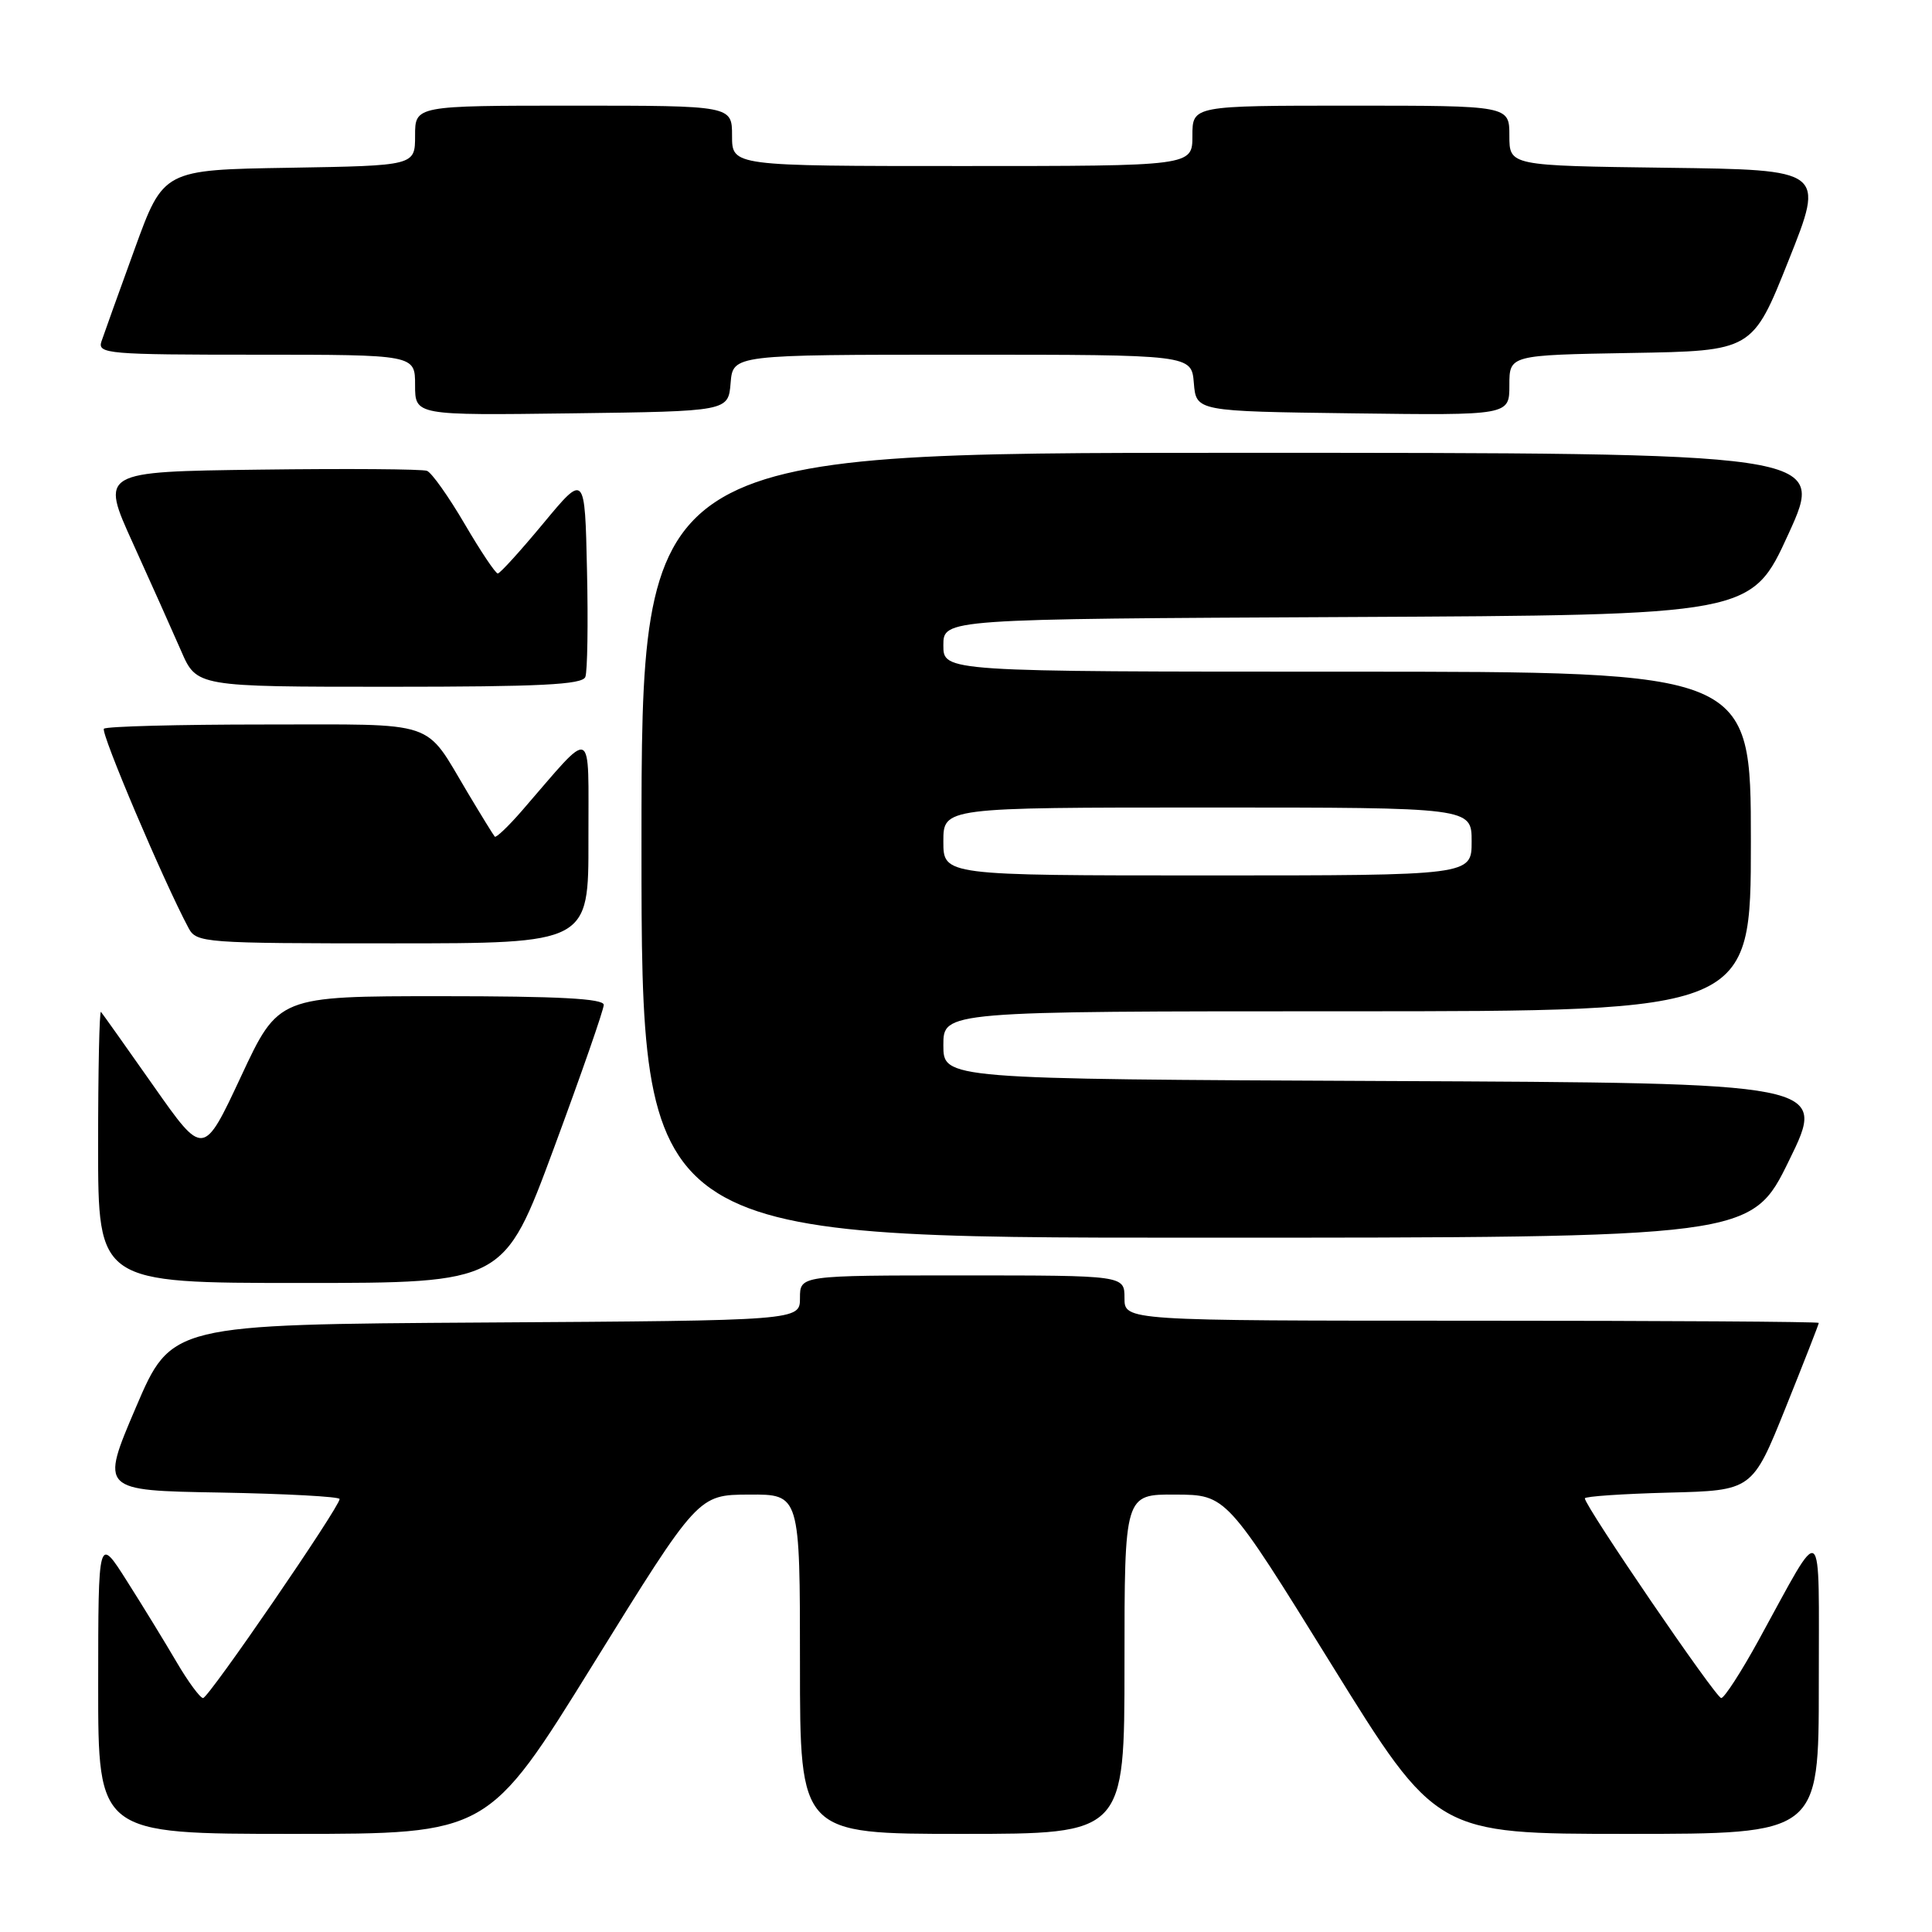 <?xml version="1.0" encoding="UTF-8" standalone="no"?>
<!DOCTYPE svg PUBLIC "-//W3C//DTD SVG 1.1//EN" "http://www.w3.org/Graphics/SVG/1.1/DTD/svg11.dtd" >
<svg xmlns="http://www.w3.org/2000/svg" xmlns:xlink="http://www.w3.org/1999/xlink" version="1.1" viewBox="0 0 256 256">
 <g >
 <path fill="currentColor"
d=" M 78.58 220.54 C 92.50 198.07 92.50 198.07 99.25 198.04 C 106.00 198.00 106.00 198.00 106.00 220.50 C 106.00 243.00 106.00 243.00 127.50 243.00 C 149.00 243.00 149.00 243.00 149.00 220.50 C 149.00 198.00 149.00 198.00 155.75 198.04 C 162.50 198.07 162.50 198.07 176.42 220.54 C 190.33 243.00 190.33 243.00 215.67 243.00 C 241.00 243.00 241.00 243.00 241.00 223.25 C 240.99 200.75 241.80 201.35 233.04 217.31 C 230.72 221.54 228.48 225.00 228.07 225.00 C 227.36 225.00 210.00 199.57 210.00 198.54 C 210.00 198.28 214.99 197.94 221.10 197.78 C 232.19 197.50 232.19 197.50 236.60 186.54 C 239.02 180.52 241.00 175.46 241.00 175.29 C 241.00 175.13 220.30 175.00 195.00 175.00 C 149.00 175.00 149.00 175.00 149.00 172.00 C 149.00 169.00 149.00 169.00 127.50 169.00 C 106.00 169.00 106.00 169.00 106.00 171.99 C 106.00 174.98 106.00 174.98 64.35 175.24 C 22.70 175.50 22.70 175.50 18.00 186.50 C 13.30 197.50 13.30 197.50 29.15 197.77 C 37.87 197.93 45.00 198.31 45.00 198.63 C 45.00 199.69 27.64 225.00 26.91 225.00 C 26.52 225.00 24.94 222.86 23.41 220.25 C 21.88 217.64 18.92 212.80 16.82 209.50 C 13.02 203.50 13.02 203.50 13.01 223.25 C 13.00 243.00 13.00 243.00 38.83 243.00 C 64.67 243.00 64.67 243.00 78.58 220.54 Z  M 73.39 152.15 C 77.02 142.34 80.00 133.79 80.00 133.15 C 80.00 132.32 74.05 132.00 58.45 132.00 C 36.90 132.00 36.90 132.00 31.93 142.65 C 26.95 153.30 26.95 153.30 20.35 143.90 C 16.72 138.73 13.58 134.31 13.38 134.08 C 13.17 133.85 13.00 141.84 13.00 151.83 C 13.00 170.00 13.00 170.00 39.89 170.00 C 66.78 170.00 66.78 170.00 73.39 152.15 Z  M 237.07 153.75 C 242.09 143.50 242.09 143.50 183.54 143.24 C 125.00 142.98 125.00 142.98 125.00 138.49 C 125.00 134.00 125.00 134.00 178.50 134.00 C 232.00 134.00 232.00 134.00 232.00 111.50 C 232.00 89.00 232.00 89.00 178.50 89.00 C 125.00 89.00 125.00 89.00 125.00 85.51 C 125.00 82.02 125.00 82.02 178.53 81.76 C 232.07 81.50 232.07 81.50 236.98 70.75 C 241.89 60.00 241.89 60.00 163.44 60.00 C 85.00 60.00 85.00 60.00 85.00 112.00 C 85.00 164.00 85.00 164.00 158.53 164.00 C 232.06 164.00 232.06 164.00 237.07 153.75 Z  M 77.97 111.25 C 77.94 95.85 78.85 96.25 69.19 107.39 C 67.37 109.49 65.73 111.05 65.56 110.86 C 65.38 110.66 63.76 108.03 61.95 105.00 C 56.13 95.26 58.35 96.00 35.01 96.00 C 23.64 96.00 14.08 96.25 13.77 96.56 C 13.29 97.04 21.69 116.82 24.99 122.98 C 26.03 124.93 27.02 125.00 52.04 125.00 C 78.00 125.00 78.00 125.00 77.97 111.25 Z  M 77.56 89.70 C 77.84 88.98 77.94 82.61 77.78 75.55 C 77.50 62.71 77.50 62.71 72.00 69.34 C 68.97 72.99 66.26 75.98 65.96 75.99 C 65.66 75.99 63.68 73.04 61.56 69.41 C 59.44 65.79 57.20 62.63 56.58 62.39 C 55.96 62.15 45.97 62.08 34.38 62.23 C 13.30 62.50 13.30 62.50 17.62 72.00 C 19.99 77.22 22.86 83.64 24.00 86.25 C 26.06 91.00 26.06 91.00 51.56 91.00 C 71.59 91.00 77.17 90.72 77.56 89.70 Z  M 96.81 50.75 C 97.12 47.00 97.12 47.00 127.50 47.00 C 157.88 47.00 157.88 47.00 158.19 50.75 C 158.50 54.50 158.50 54.50 179.25 54.77 C 200.00 55.04 200.00 55.04 200.00 51.05 C 200.00 47.05 200.00 47.05 216.11 46.77 C 232.22 46.50 232.22 46.50 237.00 34.50 C 241.79 22.50 241.79 22.50 220.89 22.23 C 200.00 21.96 200.00 21.96 200.00 17.98 C 200.00 14.00 200.00 14.00 179.00 14.00 C 158.00 14.00 158.00 14.00 158.00 18.00 C 158.00 22.00 158.00 22.00 127.50 22.00 C 97.00 22.00 97.00 22.00 97.00 18.00 C 97.00 14.00 97.00 14.00 76.00 14.00 C 55.00 14.00 55.00 14.00 55.00 17.98 C 55.00 21.95 55.00 21.95 38.33 22.23 C 21.65 22.50 21.65 22.50 17.84 33.00 C 15.74 38.78 13.76 44.29 13.44 45.25 C 12.90 46.88 14.32 47.00 33.93 47.00 C 55.00 47.00 55.00 47.00 55.00 51.02 C 55.00 55.04 55.00 55.04 75.75 54.77 C 96.50 54.50 96.50 54.50 96.81 50.75 Z  M 125.00 111.50 C 125.00 107.00 125.00 107.00 160.00 107.00 C 195.00 107.00 195.00 107.00 195.00 111.50 C 195.00 116.00 195.00 116.00 160.00 116.00 C 125.00 116.00 125.00 116.00 125.00 111.50 Z "/>
</g>
</svg>